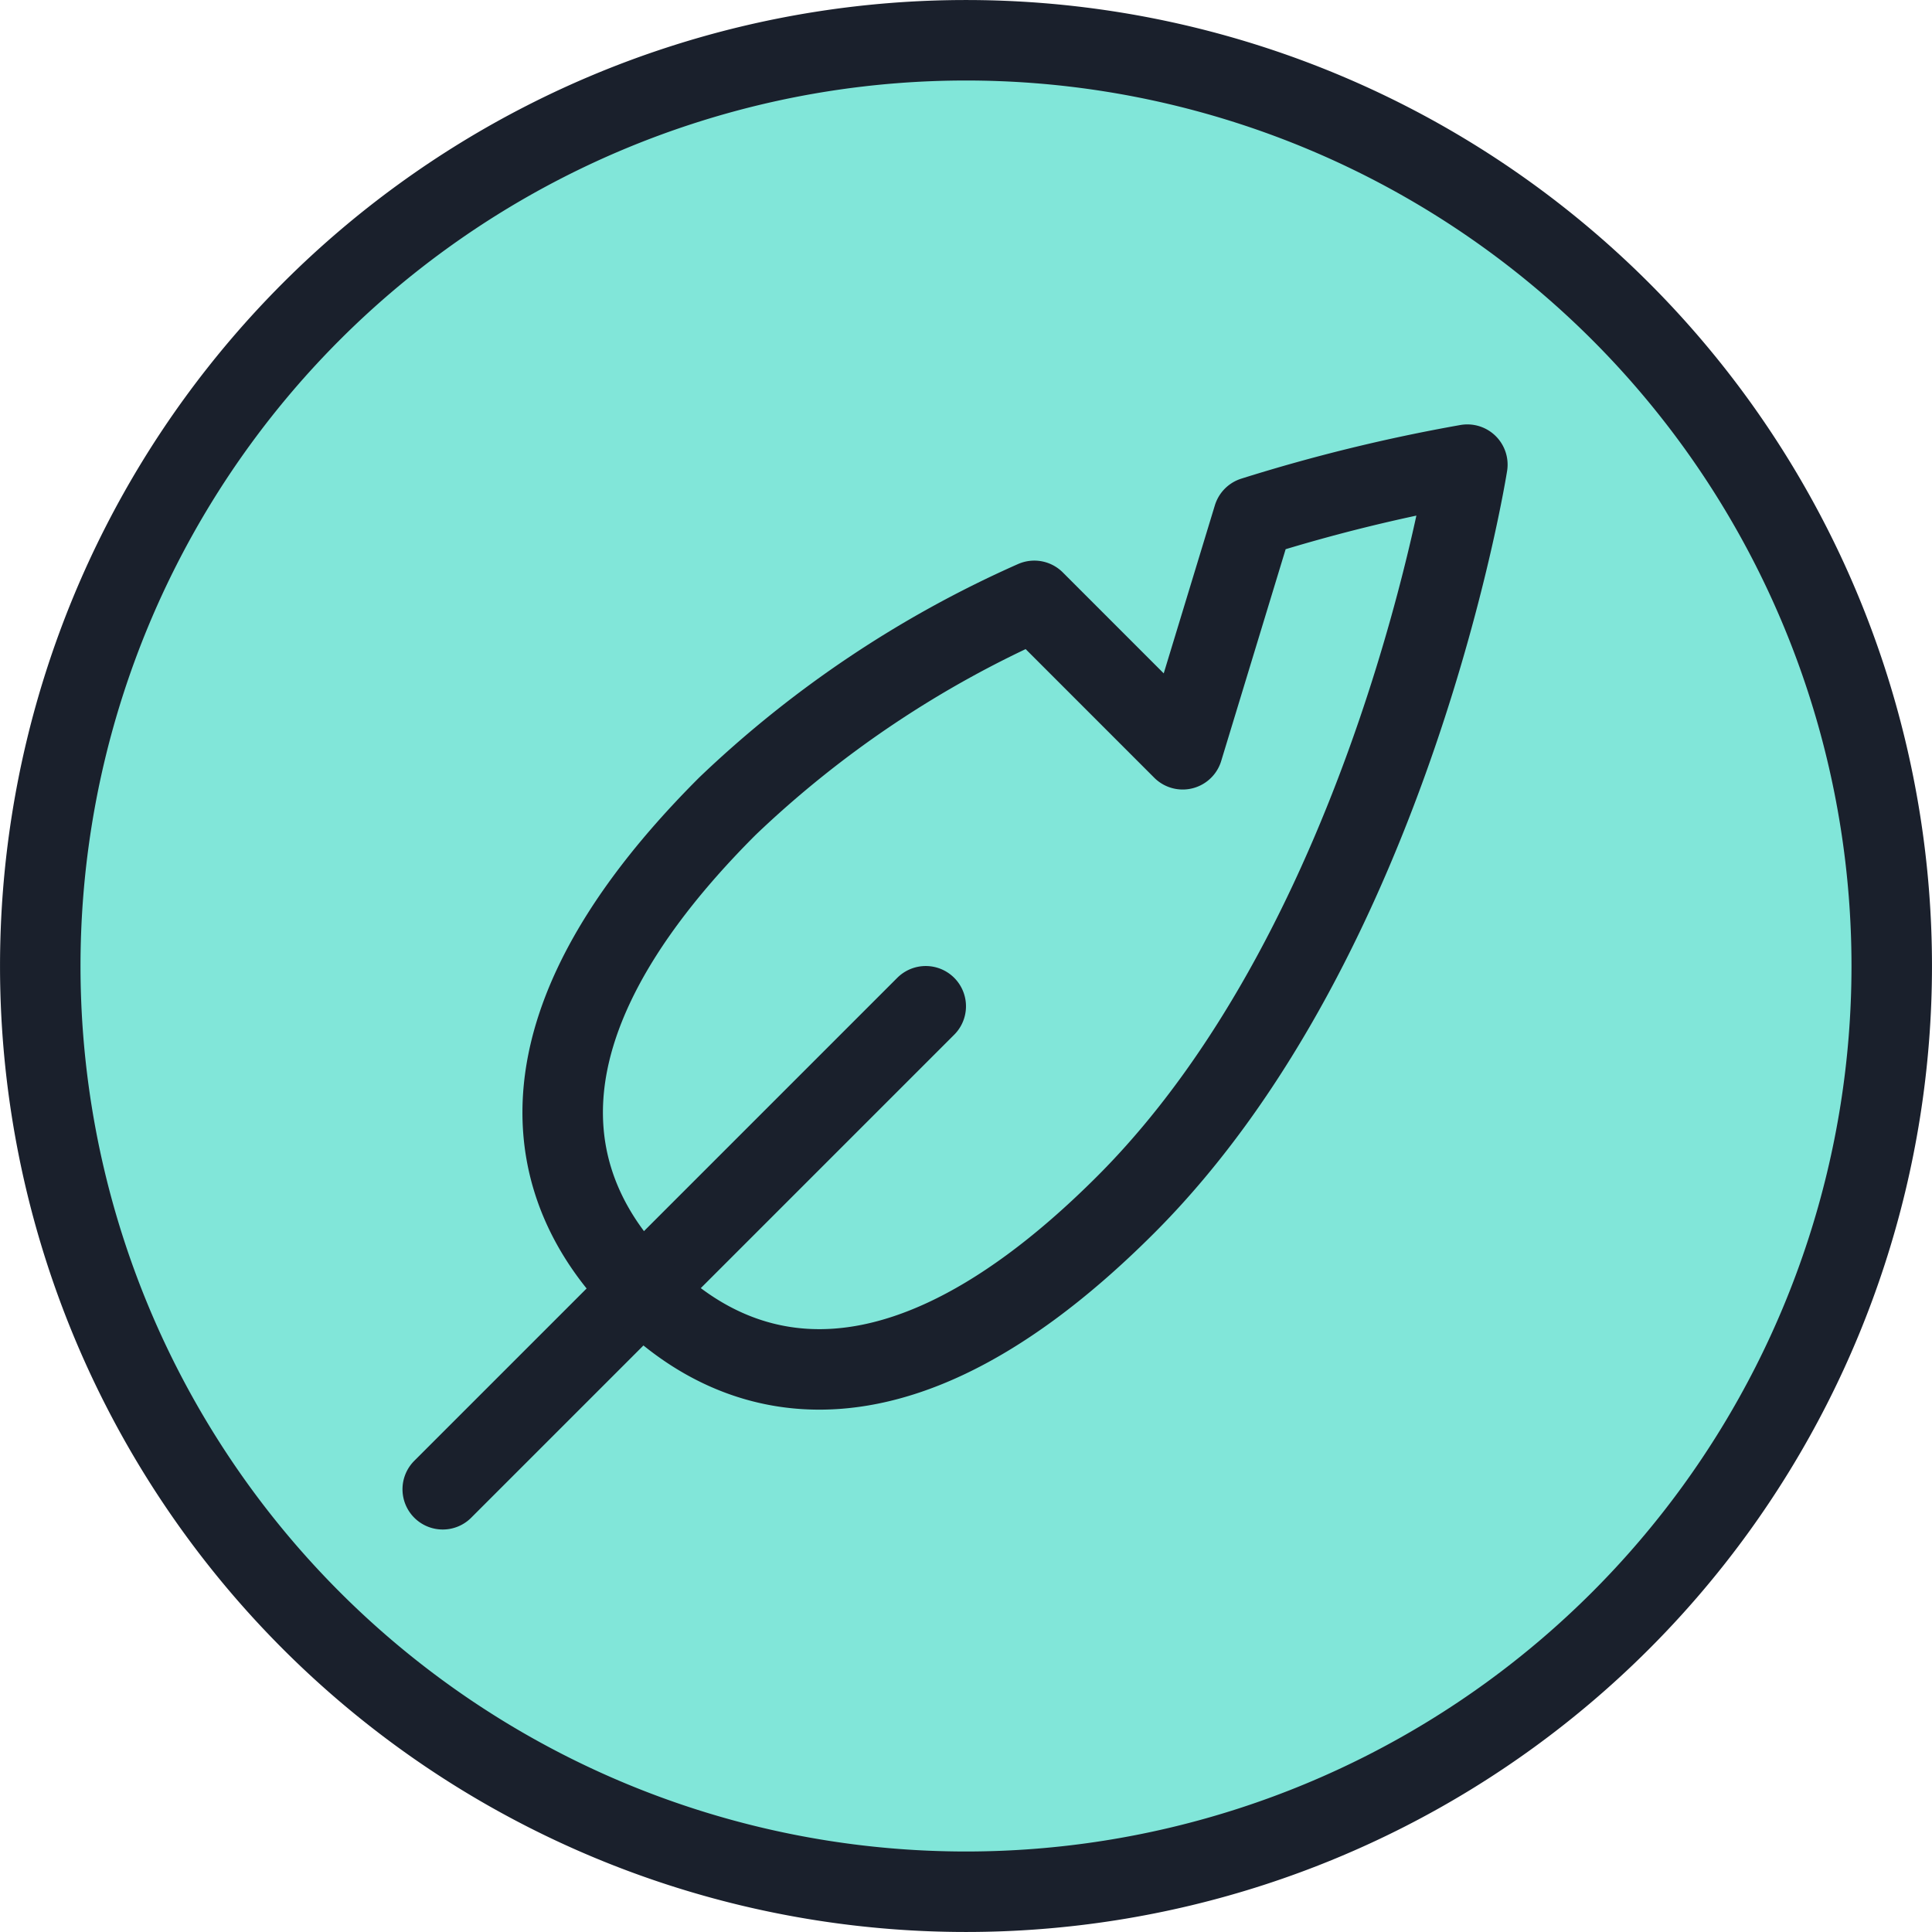 <svg width="50" height="50" xmlns="http://www.w3.org/2000/svg"><g transform="translate(1 1)" fill="none" fillRule="evenodd"><circle fill="#81E6D9" cx="24" cy="24" r="24"/><path d="M.042 24a23.958 23.958 0 1047.916 0A23.958 23.958 0 00.042 24h0zM22.958 25.042l-12.5 12.5" stroke="#1A202C" stroke-width="2.083" stroke-linecap="round" stroke-linejoin="round"/><path d="M36.975 11.025a43.958 43.958 0 00-5.538 1.356l-1.829 6.01-3.84-3.841a27.756 27.756 0 00-7.943 5.315c-6.917 6.914-3.683 11.041-2.21 12.52 1.472 1.48 5.606 4.707 12.52-2.21 6.915-6.917 8.84-19.15 8.84-19.15z" stroke="#1A202C" stroke-width="2.083" stroke-linecap="round" stroke-linejoin="round"/></g></svg>